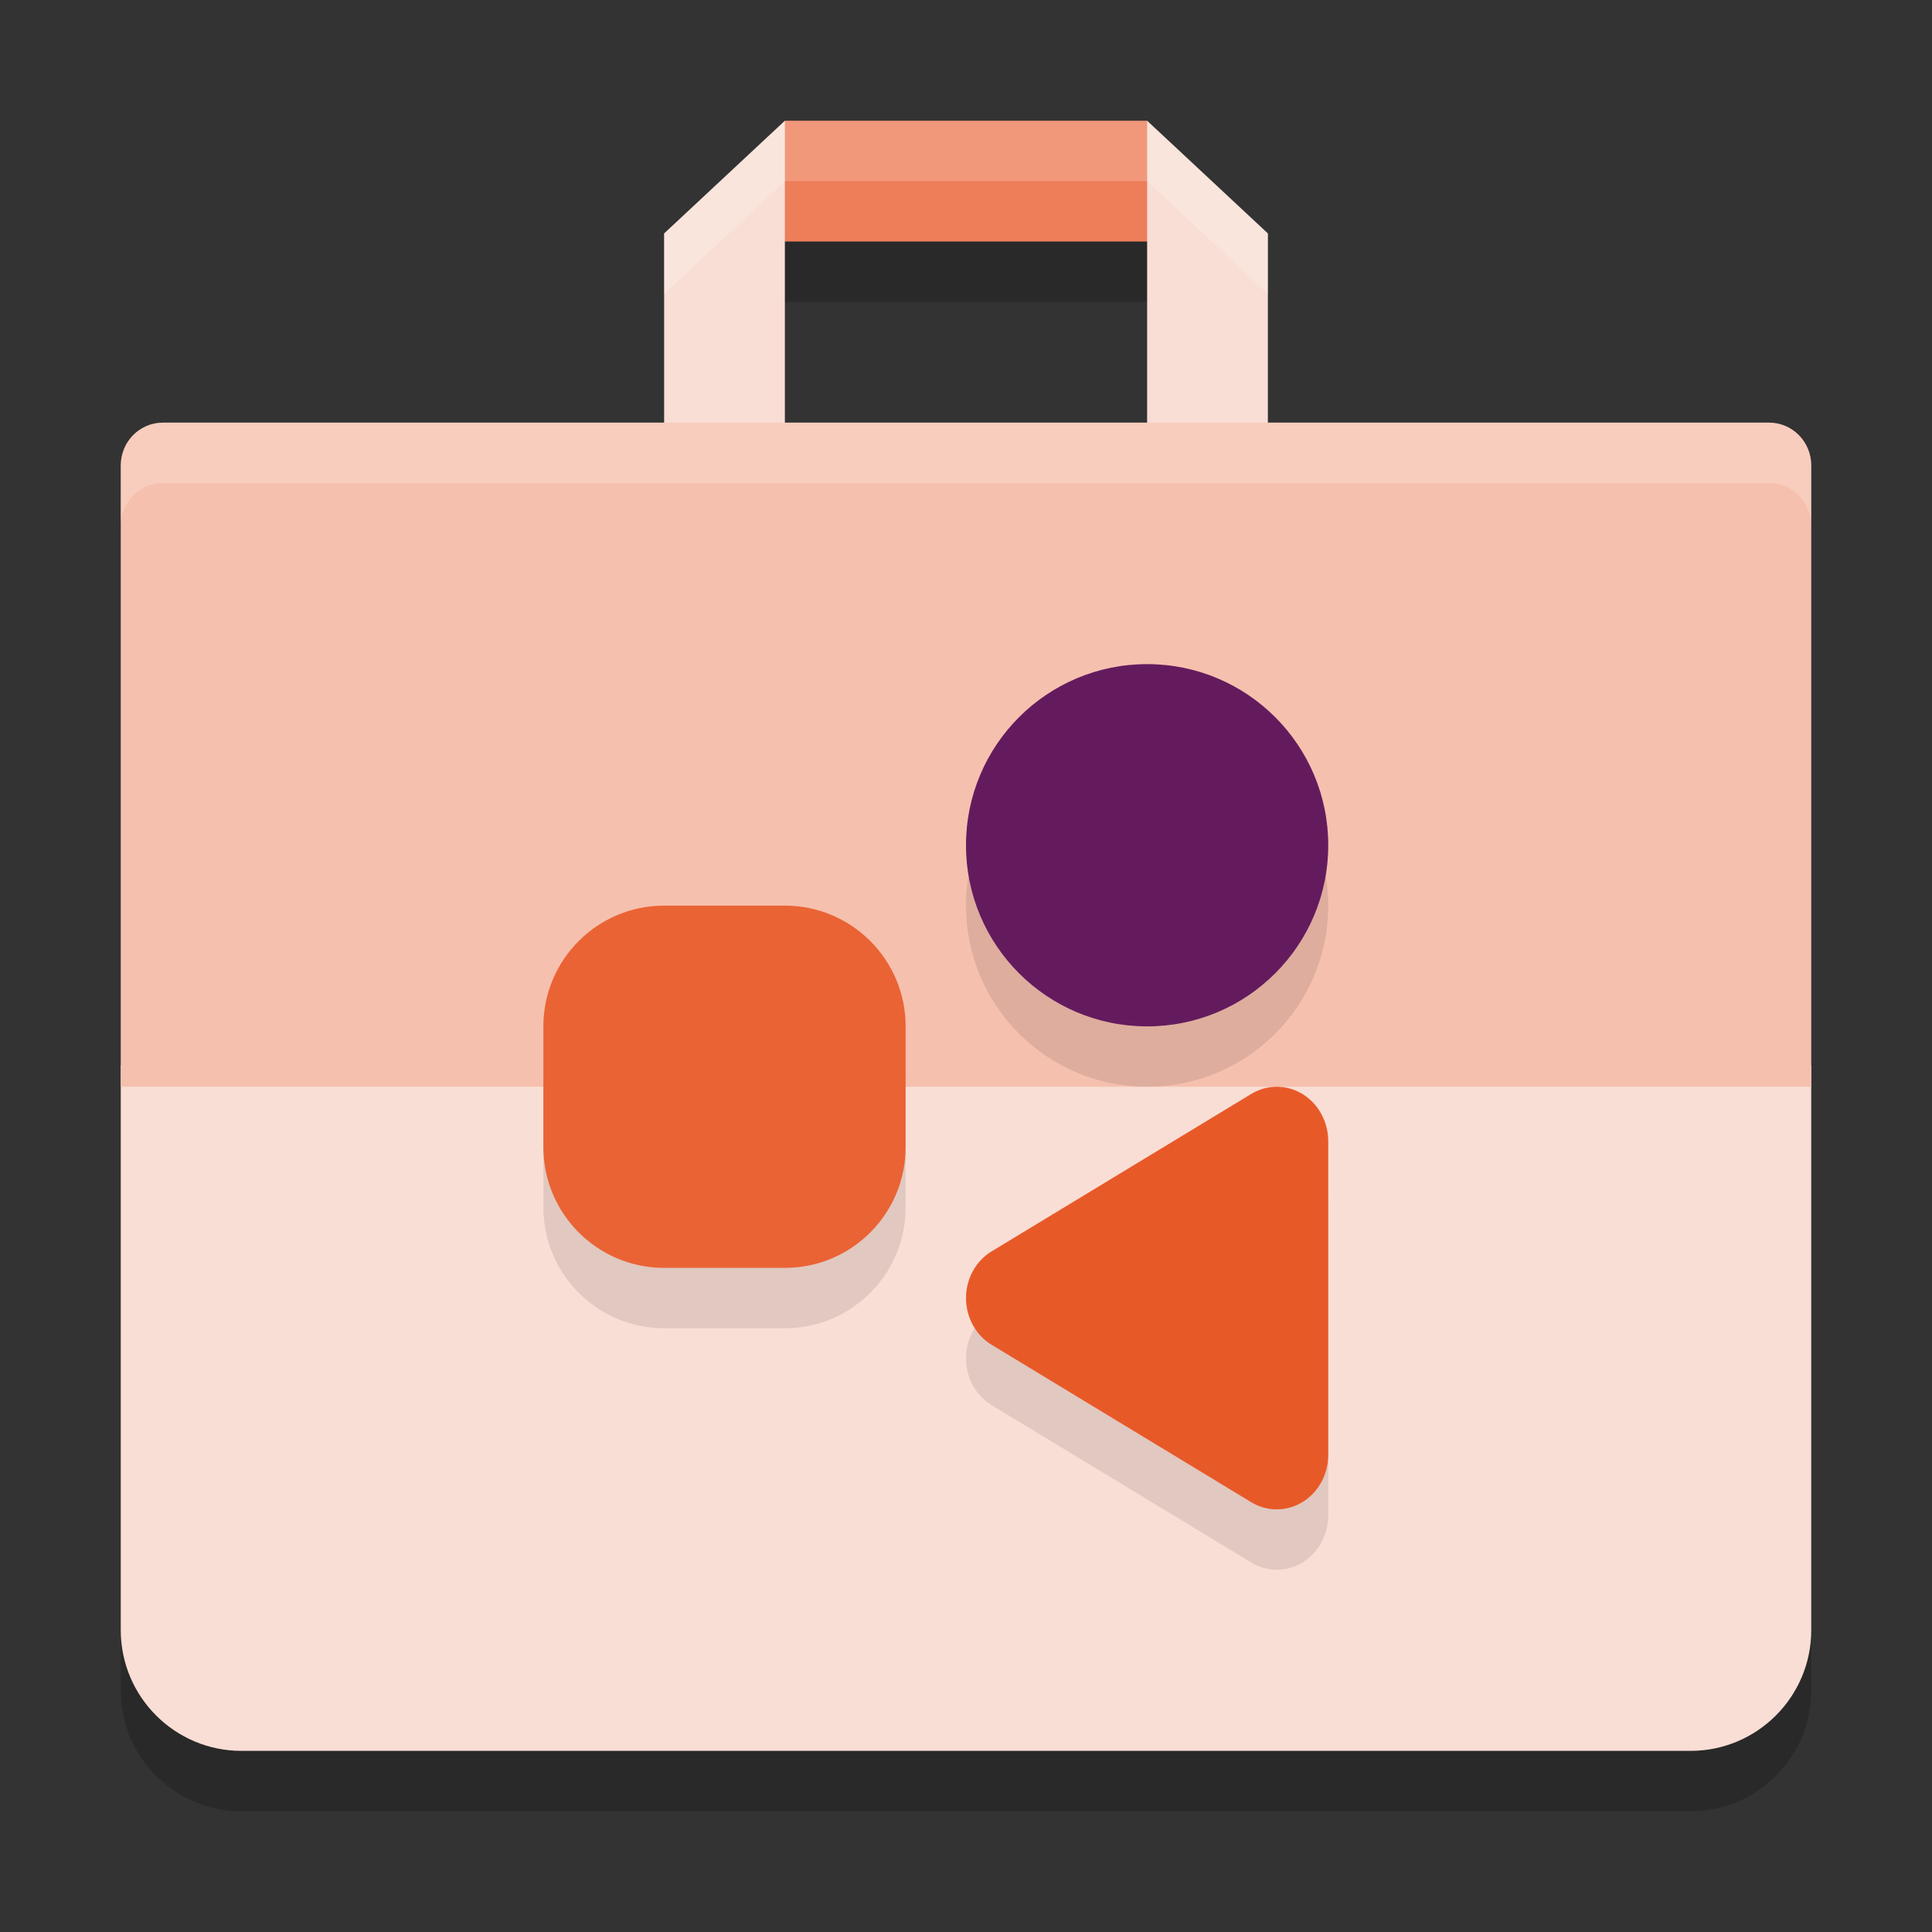 <svg xmlns="http://www.w3.org/2000/svg" width="32" height="32" version="1.1">
 <rect width="100%" height="100%" fill="#333333" stroke="none"/>
 <path style="opacity:0.2" d="m 13,3 -1.199,2 h 8.398 L 19,3 Z M 2.699,8 C 2.311,8 2,8.316 2,8.709 V 19 v 2 7 c 0,1.104 0.896,2 2,2 h 24 c 1.104,0 2,-0.896 2,-2 V 21 18.645 8.709 C 30,8.316 29.689,8 29.301,8 Z"/>
 <path style="fill:#ed7e59" d="M 11.8,4 13,2 h 6 l 1.2,2 z"/>
 <path style="fill:#f9ded5" d="M 13,2 11,3.867 V 7.6 h 2 z m 0,0"/>
 <path style="fill:#f9ded5" d="M 2,17.645 V 20 27 c 0,1.104 0.896,2 2,2 h 24 c 1.104,0 2,-0.896 2,-2 v -7 -2.355 z"/>
 <path style="fill:#f9ded5" d="m 19,2 2,1.867 V 7.6 h -2 z m 0,0"/>
 <path style="fill:#f6c0ae" d="M 2.7,7 H 29.3 C 29.688,7 30,7.317 30,7.71 V 18 H 2 V 7.71 C 2,7.317 2.312,7 2.7,7 Z"/>
 <path style="opacity:0.1" d="m 19,12 c -1.657,0 -3,1.343 -3,3 0,1.657 1.343,3 3,3 1.657,0 3,-1.343 3,-3 0,-1.657 -1.343,-3 -3,-3 z m -8,4 c -1.104,0 -2,0.896 -2,2 v 2 c 0,1.104 0.896,2 2,2 h 2 c 1.104,0 2,-0.896 2,-2 v -2 c 0,-1.104 -0.896,-2 -2,-2 z m 10.15,3 c -0.147,-6.28e-4 -0.294,0.039 -0.426,0.119 l -4.301,2.607 C 16.162,21.884 16,22.18 16,22.5 c 0,0.319 0.162,0.615 0.424,0.773 l 4.301,2.607 c 0.264,0.16 0.589,0.159 0.852,-0.002 C 21.839,25.716 22,25.418 22,25.095 v -5.191 c 0,-0.322 -0.161,-0.619 -0.424,-0.781 -0.131,-0.081 -0.279,-0.122 -0.426,-0.123 z"/>
 <path style="fill:#ea6334" d="m 11,15 h 2 c 1.104,0 2,0.896 2,2 v 2 C 15,20.104 14.104,21 13,21 H 11 C 9.896,21 9,20.104 9,19 V 17 c 0,-1.104 0.896,-2 2,-2 z m 0,0"/>
 <path style="fill:#641b5e" d="m 19,17 c -1.657,0 -3,-1.343 -3,-3 0,-1.657 1.343,-3 3,-3 1.657,0 3,1.343 3,3 0,1.657 -1.343,3 -3,3 z m 0,0"/>
 <path style="fill:#e85928" d="m 20.725,18.119 -4.301,2.608 C 16.162,20.885 16,21.181 16,21.5 c 0,0.319 0.162,0.615 0.423,0.773 l 4.301,2.608 c 0.264,0.16 0.588,0.158 0.851,-0.003 C 21.838,24.716 22,24.419 22,24.096 v -5.192 c 0,-0.322 -0.162,-0.62 -0.424,-0.782 -0.263,-0.161 -0.587,-0.163 -0.851,-0.003 z m 0,0"/>
 <path style="fill:#ffffff;opacity:0.2" d="M 13 2 L 11 3.867 L 11 4.867 L 13 3 L 19 3 L 21 4.867 L 21 3.867 L 19 2 L 13 2 z"/>
 <path style="fill:#ffffff;opacity:0.2" d="M 2.699 7 C 2.311 7 2 7.316 2 7.709 L 2 8.709 C 2 8.316 2.311 8 2.699 8 L 29.301 8 C 29.689 8 30 8.316 30 8.709 L 30 7.709 C 30 7.316 29.689 7 29.301 7 L 2.699 7 z"/>
</svg>
